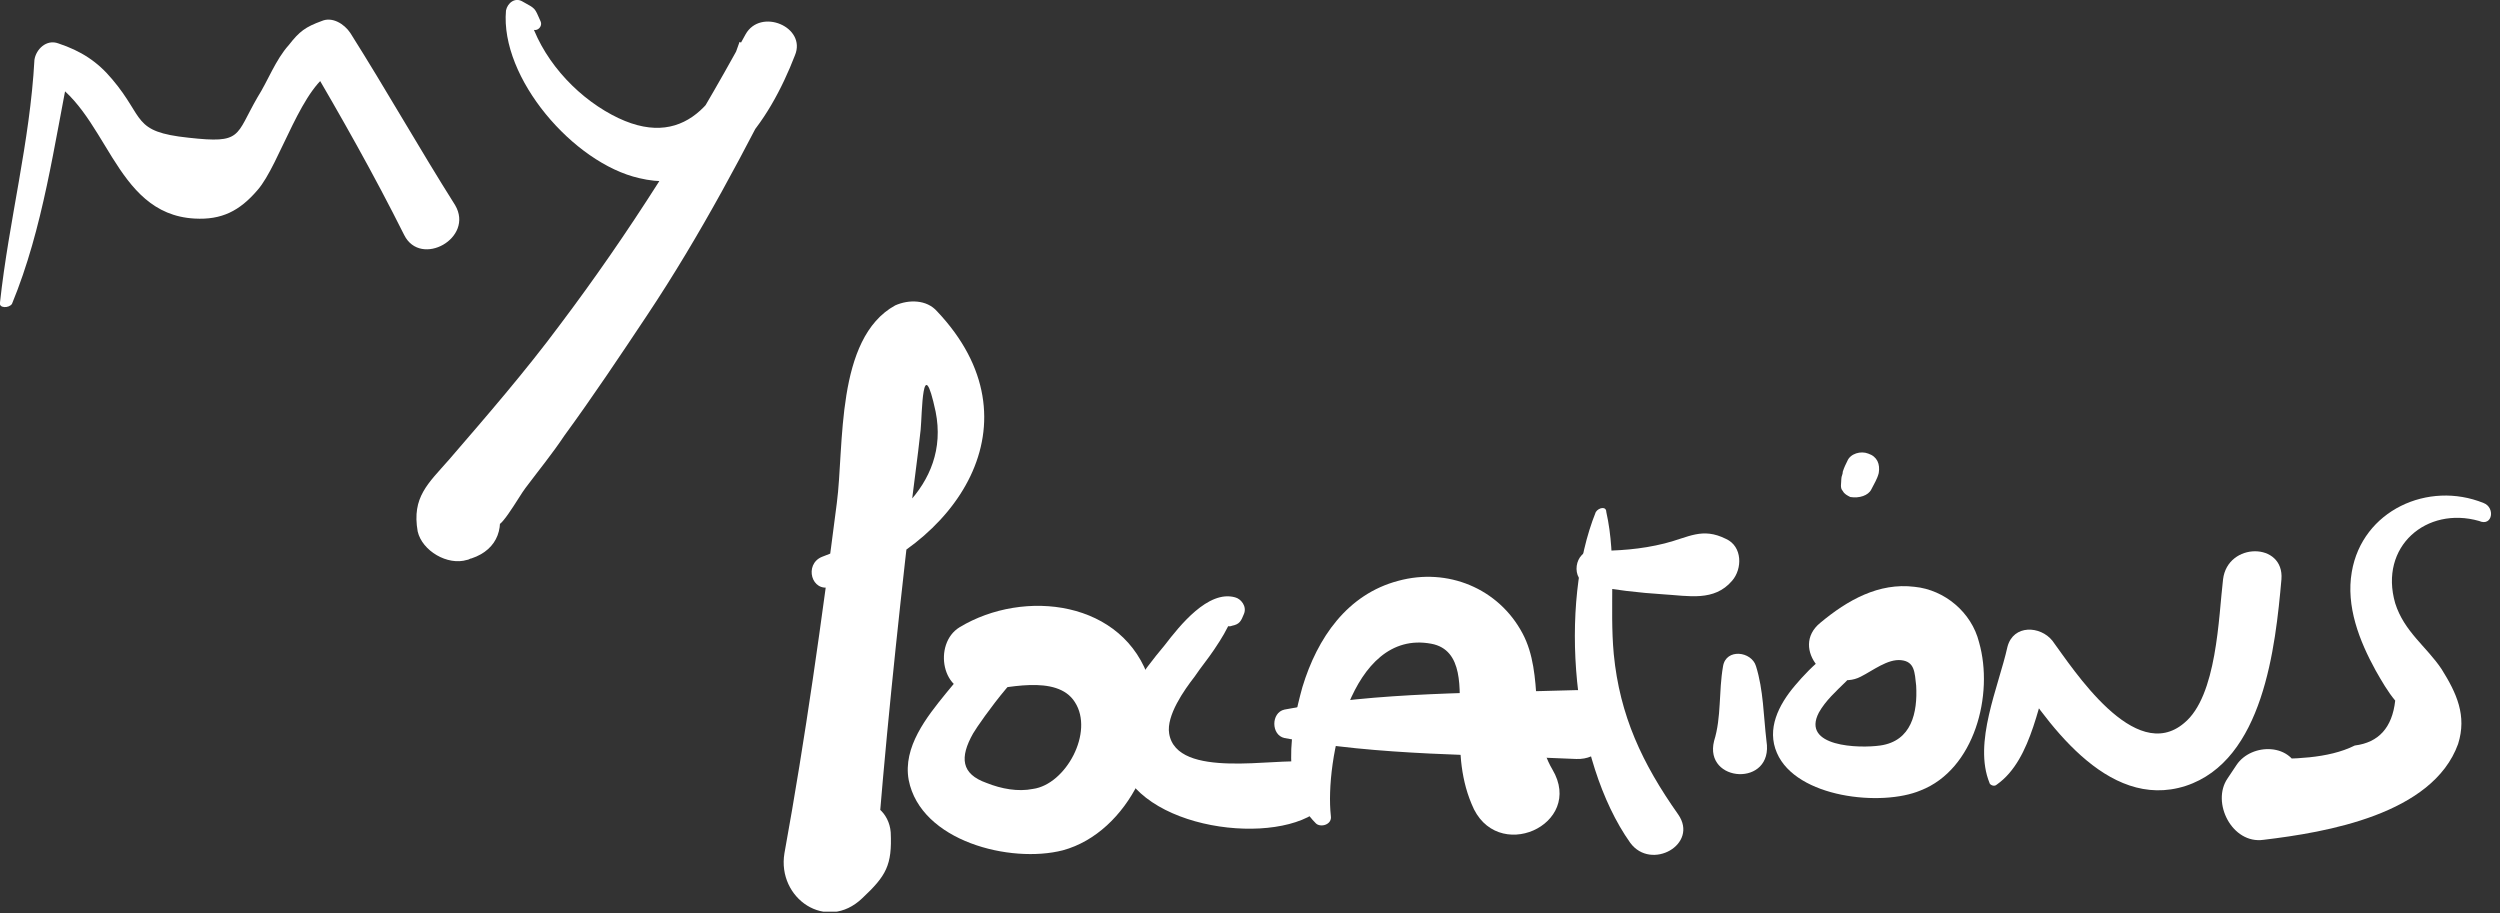 <svg width="167" height="61" viewBox="0 0 167 61" fill="none" xmlns="http://www.w3.org/2000/svg">
<rect x="0" y="0" width="167" height="61" fill="#333333" stroke="none"/>
<g clip-path="url(#clip0)">
<path d="M55.5 39.2C63.9 36.6 69.6 28.2 62.6 20.8C61.9 20 60.7 20 59.8 20.4C55.8 22.6 56.4 29.8 55.9 33.6C54.9 41.4 53.8 49.3 52.4 57C51.9 60 55.2 62.3 57.6 60C59.2 58.5 59.6 57.8 59.5 55.6C59.4 54.3 58.3 53.3 57 53.7C55.7 54.1 55 54.4 53.8 55.1C55.4 56 56.9 56.9 58.5 57.8C59.1 50 59.9 42.3 60.8 34.5C61 32.6 61.3 30.6 61.5 28.7C61.6 27.7 61.6 23.3 62.5 27.5C63.5 32.5 59 35.7 54.9 37.2C53.7 37.7 54.2 39.6 55.5 39.2Z" fill="white"/>
<path d="M70.1 44.3C69.9 43.6 69.7 43.7 69.4 42.9C69.2 42.4 68.6 42.3 68.2 42.4C66.2 42.8 64.5 44.7 63.2 46.3C61.9 47.9 60.3 49.9 60.7 52.1C61.5 56.2 67.5 57.7 71 56.8C75.4 55.6 78.1 49.8 76.8 45.5C75.1 40.1 68.4 39.3 64.1 41.9C62.3 43 62.9 46.5 65.3 46.2C67.1 46 70.6 45 71.8 46.9C73.1 48.9 71.2 52.4 69 52.7C68 52.9 66.9 52.7 65.9 52.3C64.2 51.7 64.1 50.6 65 49C65.4 48.3 69 43.2 69.5 44.5C69.6 45 70.2 44.7 70.1 44.3Z" fill="white"/>
<path d="M81.5 41.401C81.5 41.401 81.5 41.501 81.6 41.501C81.7 41.8 82.1 41.901 82.3 41.8C82.8 41.7 82.9 41.501 83.1 41.001C83.3 40.501 82.9 40.001 82.5 39.901C80.7 39.401 78.8 41.8 77.8 43.1C76.3 44.901 74.5 47.2 74.6 49.7C74.7 55.001 84.1 56.6 87.7 54.401C88.9 53.6 89 51.2 87.2 50.901C85.3 50.6 78.6 52.1 78.1 49.001C77.9 47.8 79.1 46.1 79.8 45.2C80.2 44.6 80.7 44.001 81.1 43.401C81.3 43.1 83.1 40.501 81.9 40.7C81.5 40.6 81.4 41.1 81.5 41.401Z" fill="white"/>
<path d="M88.9 54.5C88.5 50.9 90.2 42 95.6 43C97.8 43.4 97.5 46.1 97.5 47.9C97.5 49.9 97.5 51.8 98.3 53.7C99.9 57.8 105.9 55.1 103.7 51.4C102.1 48.7 103.2 45.1 101.7 42.3C100.1 39.3 96.7 37.9 93.4 38.8C90 39.7 88 42.6 87 45.9C86.2 48.8 85.5 52.6 87.9 55C88.2 55.3 89 55.1 88.9 54.5Z" fill="white"/>
<path d="M85.8 49.3C92 50.5 99 50.4 105.3 50.7C108.3 50.8 108.3 46 105.3 46.1C99 46.3 92 46.2 85.8 47.4C84.9 47.6 84.9 49.1 85.8 49.3Z" fill="white"/>
<path d="M106.6 34.2C104.1 40.4 105 50.8 108.9 56.3C110.3 58.2 113.5 56.4 112.1 54.4C109.7 51 108.2 47.8 107.8 43.7C107.5 40.5 108 37.3 107.3 34.2C107.3 33.8 106.8 33.9 106.6 34.2Z" fill="white"/>
<path d="M106.2 39.1C107.8 39.401 109.5 39.6 111.1 39.7C112.8 39.8 114.5 40.2 115.7 38.8C116.4 38.001 116.4 36.501 115.3 36.001C113.7 35.2 112.8 35.901 111.2 36.3C109.6 36.7 108.1 36.8 106.4 36.8C105.2 36.7 104.8 38.8 106.2 39.1Z" fill="white"/>
<path d="M115.1 44.499C114.8 46.2 115 47.9 114.5 49.499C113.8 52.3 118.5 52.599 118 49.499C117.8 47.8 117.8 46.099 117.3 44.499C117 43.499 115.3 43.3 115.1 44.499Z" fill="white"/>
<path d="M124.5 42.8C122.7 42.8 121 44.5 119.9 45.8C118.8 47.1 118 48.7 118.7 50.3C120 53.3 125.7 53.9 128.3 52.8C131.9 51.4 133.2 46.4 132.2 42.9C131.7 40.9 129.9 39.4 127.9 39.2C125.5 38.9 123.4 40.1 121.6 41.6C119.5 43.3 122.2 46.3 124.3 45.2C125.1 44.8 126.1 44 127 44.1C127.9 44.2 127.9 44.9 128 45.8C128.1 47.6 127.7 49.5 125.6 49.8C124.2 50 120.3 49.9 121.5 47.6C122.4 46 124.3 45.1 124.8 43.4C125 43 124.8 42.8 124.5 42.8Z" fill="white"/>
<path d="M133.4 52.4C135.8 50.7 136.2 46.6 137.2 44C136.2 44.1 135.2 44.3 134.2 44.4C136.6 48.1 140.7 54.2 146 52.5C151.2 50.8 152 43.2 152.4 38.7C152.6 36.2 148.8 36.2 148.5 38.7C148.2 41.2 148.1 46.5 145.9 48.3C142.6 51.1 138.5 44.7 137.1 42.8C136.3 41.8 134.5 41.7 134.1 43.2C133.5 45.9 131.8 49.6 132.9 52.3C132.9 52.4 133.2 52.6 133.4 52.4Z" fill="white"/>
<path d="M165.9 33.6C162.2 32.1 157.8 34.1 157.1 38.2C156.7 40.5 157.6 42.8 158.7 44.8C159.1 45.5 159.5 46.2 160 46.8C159.8 48.6 158.9 49.6 157.3 49.8C155.5 50.7 153.1 50.7 151.1 50.7C152 51.4 152.9 52 153.8 52.7C153.7 52.4 153.7 52 153.6 51.7C153.2 49.6 150.4 49.6 149.4 51.1C149.2 51.4 149 51.7 148.8 52C147.7 53.6 149.1 56.4 151.2 56.1C155.4 55.6 162.5 54.4 164.2 49.7C164.8 47.8 164.1 46.3 163.1 44.7C162.1 43.2 160.6 42.2 160 40.3C158.9 36.5 162.1 33.8 165.6 34.8C166.5 35.2 166.7 33.9 165.9 33.6Z" fill="white"/>
<path d="M125 32.7C125.2 32.3 125.4 32 125.5 31.6C125.6 31 125.4 30.5 124.8 30.3C124.3 30.1 123.6 30.3 123.4 30.8C123.3 31 123.2 31.2 123.1 31.5C123.1 31.7 123 31.8 123 32C123 32.3 122.9 32.6 123.1 32.8C123.2 33 123.4 33.1 123.6 33.2C124.2 33.3 124.8 33.1 125 32.7Z" fill="white"/>
<path d="M0.8 20.3C2.9 15.2 3.6 9.7 4.7 4.3C4.1 4.6 3.5 4.8 2.9 5.1C7.2 7.2 7.5 14.3 13 14.6C14.8 14.7 16 14.1 17.2 12.7C18.7 11 20.2 5.5 22.4 4.7C21.8 4.4 21.1 4.2 20.5 3.9C22.8 7.8 25 11.7 27 15.7C28.1 17.9 31.7 15.9 30.4 13.7C28 9.9 25.8 6 23.4 2.2C23 1.6 22.2 1.1 21.5 1.4C20.4 1.8 20 2.1 19.3 3C18.4 4 17.9 5.4 17.2 6.5C15.7 9.1 16.2 9.6 12.6 9.2C8.8 8.8 9.7 7.9 7.5 5.3C6.5 4.1 5.4 3.4 3.9 2.9C3.1 2.6 2.4 3.3 2.3 4C2 9.5 0.6 14.7 -4.62756e-05 20.2C-0.1 20.6 0.6 20.6 0.8 20.3Z" fill="white"/>
<path d="M36.1 1.4C35.7 0.5 35.8 0.6 34.901 0.1C34.401 -0.2 33.901 0.2 33.8 0.7C33.401 5.2 38.3 10.9 42.7 11.9C48.1 13.2 51.401 8.1 53.1 3.7C53.901 1.8 50.8 0.5 49.8 2.3C46.1 9.1 42.001 15.6 37.401 21.7C35.1 24.8 32.501 27.8 30 30.7C28.601 32.3 27.5 33.2 27.901 35.5C28.201 36.8 29.901 37.8 31.201 37.4C31.3 37.4 31.401 37.3 31.5 37.3C33.3 36.7 33.8 35.1 33.1 33.4C33.1 33.3 33.001 33.3 33.001 33.2C31.8 30.3 27.601 32.5 28.201 35.2C28.201 35.3 28.201 35.3 28.201 35.4C28.8 34.3 29.401 33.2 30 32.1C29.901 32.1 29.8 32.1 29.701 32.2C30.8 33.1 32.001 33.9 33.1 34.8C33.1 36 34.7 33.1 35.1 32.6C36.001 31.4 36.901 30.3 37.7 29.1C39.6 26.5 41.401 23.8 43.2 21.1C46.8 15.7 49.8 10 52.7 4.2C51.6 3.7 50.501 3.3 49.401 2.8C48.001 7 45.401 10.4 40.401 7.4C37.901 5.9 35.8 3.3 35.2 0.5C34.901 0.8 34.6 1.1 34.3 1.4C34.7 1.6 35.1 1.7 35.501 1.9C35.8 2.2 36.3 1.8 36.1 1.4Z" fill="white"/>
</g>
<defs>
<clipPath id="clip0">
<rect width="166.4" height="60.9" fill="white"/>
</clipPath>
</defs>
</svg>

